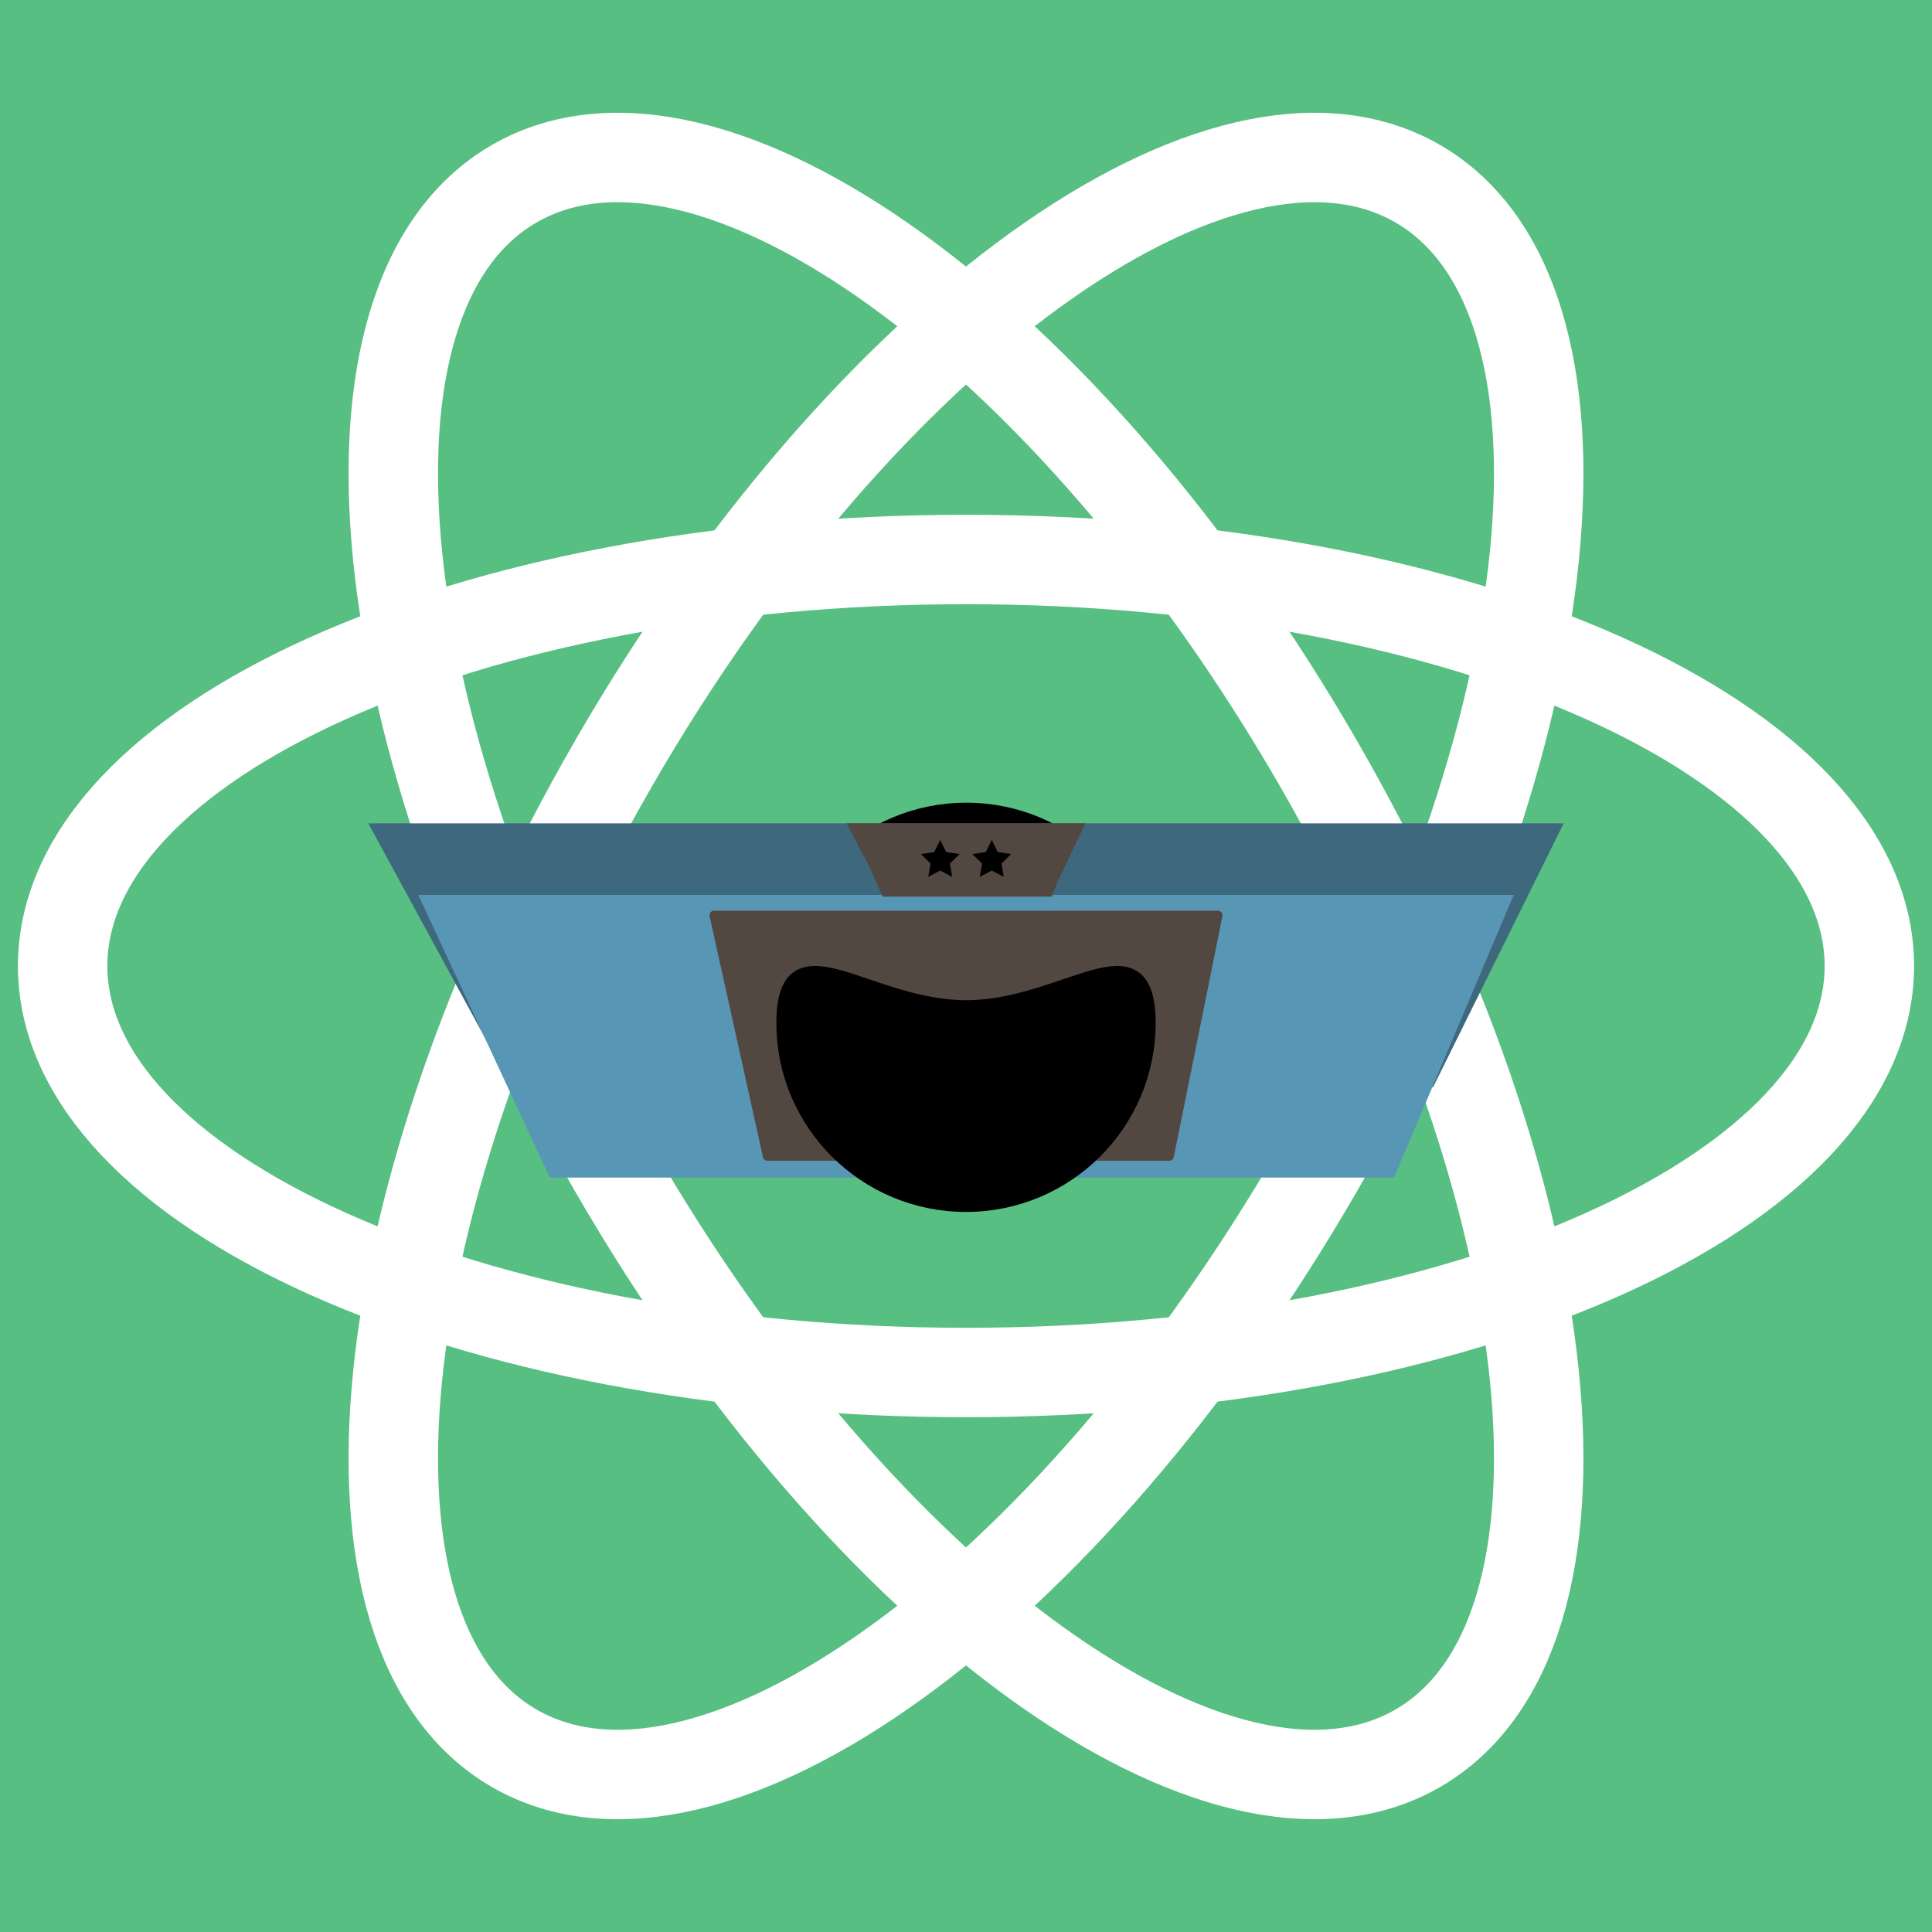 <?xml version="1.0" encoding="UTF-8" standalone="no"?>
<!DOCTYPE svg PUBLIC "-//W3C//DTD SVG 1.1//EN" "http://www.w3.org/Graphics/SVG/1.1/DTD/svg11.dtd">
<!-- Created with Vectornator (http://vectornator.io/) -->
<svg height="108.0pt" stroke-miterlimit="10" style="fill-rule:nonzero;clip-rule:evenodd;stroke-linecap:round;stroke-linejoin:round;" version="1.1" viewBox="0 0 108 108" width="108.0pt" xml:space="preserve" xmlns="http://www.w3.org/2000/svg" xmlns:xlink="http://www.w3.org/1999/xlink">
<defs/>
<g id="Untitled">
<path d="M0 0L108 0L108 108L0 108L0 0Z" fill="#56bf81" fill-rule="nonzero" opacity="1" stroke="none"/>
<g opacity="1">
<path d="M64.115 55.432C64.115 60.988 59.58 56.207 54.002 56.207C48.424 56.207 43.916 60.988 43.916 55.432C43.916 49.875 48.438 45.371 54.016 45.371C59.593 45.371 64.115 49.875 64.115 55.432Z" fill="#000000" fill-rule="nonzero" opacity="1" stroke="#000000" stroke-linecap="round" stroke-linejoin="miter" stroke-width="1"/>
<g opacity="1">
<path d="M3.502 54C3.502 41.45 26.11 31.276 54 31.276C81.889 31.276 104.498 41.45 104.498 54C104.498 66.55 81.889 76.724 54 76.724C26.11 76.724 3.502 66.55 3.502 54Z" fill="none" opacity="1" stroke="#ffffff" stroke-linecap="butt" stroke-linejoin="miter" stroke-width="5"/>
<path d="M28.751 10.267C39.62 3.992 59.735 18.485 73.68 42.638C87.625 66.791 90.118 91.458 79.249 97.733C68.38 104.008 48.265 89.515 34.32 65.362C20.375 41.209 17.882 16.542 28.751 10.267Z" fill="none" opacity="1" stroke="#ffffff" stroke-linecap="butt" stroke-linejoin="miter" stroke-width="5"/>
<path d="M79.249 10.267C90.118 16.542 87.625 41.209 73.68 65.362C59.735 89.515 39.62 104.008 28.751 97.733C17.882 91.458 20.375 66.791 34.32 42.638C48.265 18.485 68.38 3.992 79.249 10.267Z" fill="none" opacity="1" stroke="#ffffff" stroke-linecap="butt" stroke-linejoin="miter" stroke-width="5"/>
</g>
<g opacity="1">
<path d="M20.589 46.025L87.411 46.025L80.108 60.778L28.614 60.778L20.589 46.025Z" fill="#3e687d" fill-rule="nonzero" opacity="1" stroke="none"/>
<path d="M23.381 50.027L84.619 50.027L84.619 50.027L77.927 65.828L30.735 65.828L23.381 50.027Z" fill="#5896b6" fill-rule="nonzero" opacity="1" stroke="none"/>
<path d="M39.91 51.16C40.828 55.306 42.073 60.928 42.895 64.635C48.79 64.635 59.473 64.635 65.369 64.635C66.125 60.884 67.255 55.301 68.09 51.16C60.505 51.16 47.532 51.16 39.91 51.16Z" fill="#534741" fill-rule="nonzero" opacity="1" stroke="#534741" stroke-linecap="butt" stroke-linejoin="miter" stroke-width="0.5"/>
</g>
<g opacity="1">
<path d="M47.323 46.025L60.677 46.025L59.218 49.078L48.927 49.078L47.323 46.025Z" fill="#534741" fill-rule="nonzero" opacity="1" stroke="none"/>
<path d="M47.881 46.853L60.119 46.853L60.119 46.853L58.782 50.123L49.351 50.123L47.881 46.853Z" fill="#534741" fill-rule="nonzero" opacity="1" stroke="none"/>
</g>
<g opacity="1">
<path d="M52.56 46.955L52.895 47.633L53.644 47.742L53.102 48.271L53.23 49.017L52.56 48.665L51.89 49.017L52.018 48.271L51.476 47.742L52.225 47.633L52.56 46.955Z" fill="#000000" fill-rule="nonzero" opacity="1" stroke="none"/>
<path d="M55.44 46.955L55.775 47.633L56.524 47.742L55.982 48.271L56.11 49.017L55.44 48.665L54.77 49.017L54.898 48.271L54.356 47.742L55.105 47.633L55.44 46.955Z" fill="#000000" fill-rule="nonzero" opacity="1" stroke="none"/>
</g>
<path d="M43.9 57.188C43.9 51.631 48.435 56.412 54.013 56.412C59.591 56.412 64.1 51.631 64.1 57.188C64.1 62.744 59.578 67.248 54 67.248C48.422 67.248 43.9 62.744 43.9 57.188Z" fill="#000000" fill-rule="nonzero" opacity="1" stroke="#000000" stroke-linecap="round" stroke-linejoin="miter" stroke-width="1"/>
</g>
</g>
</svg>
